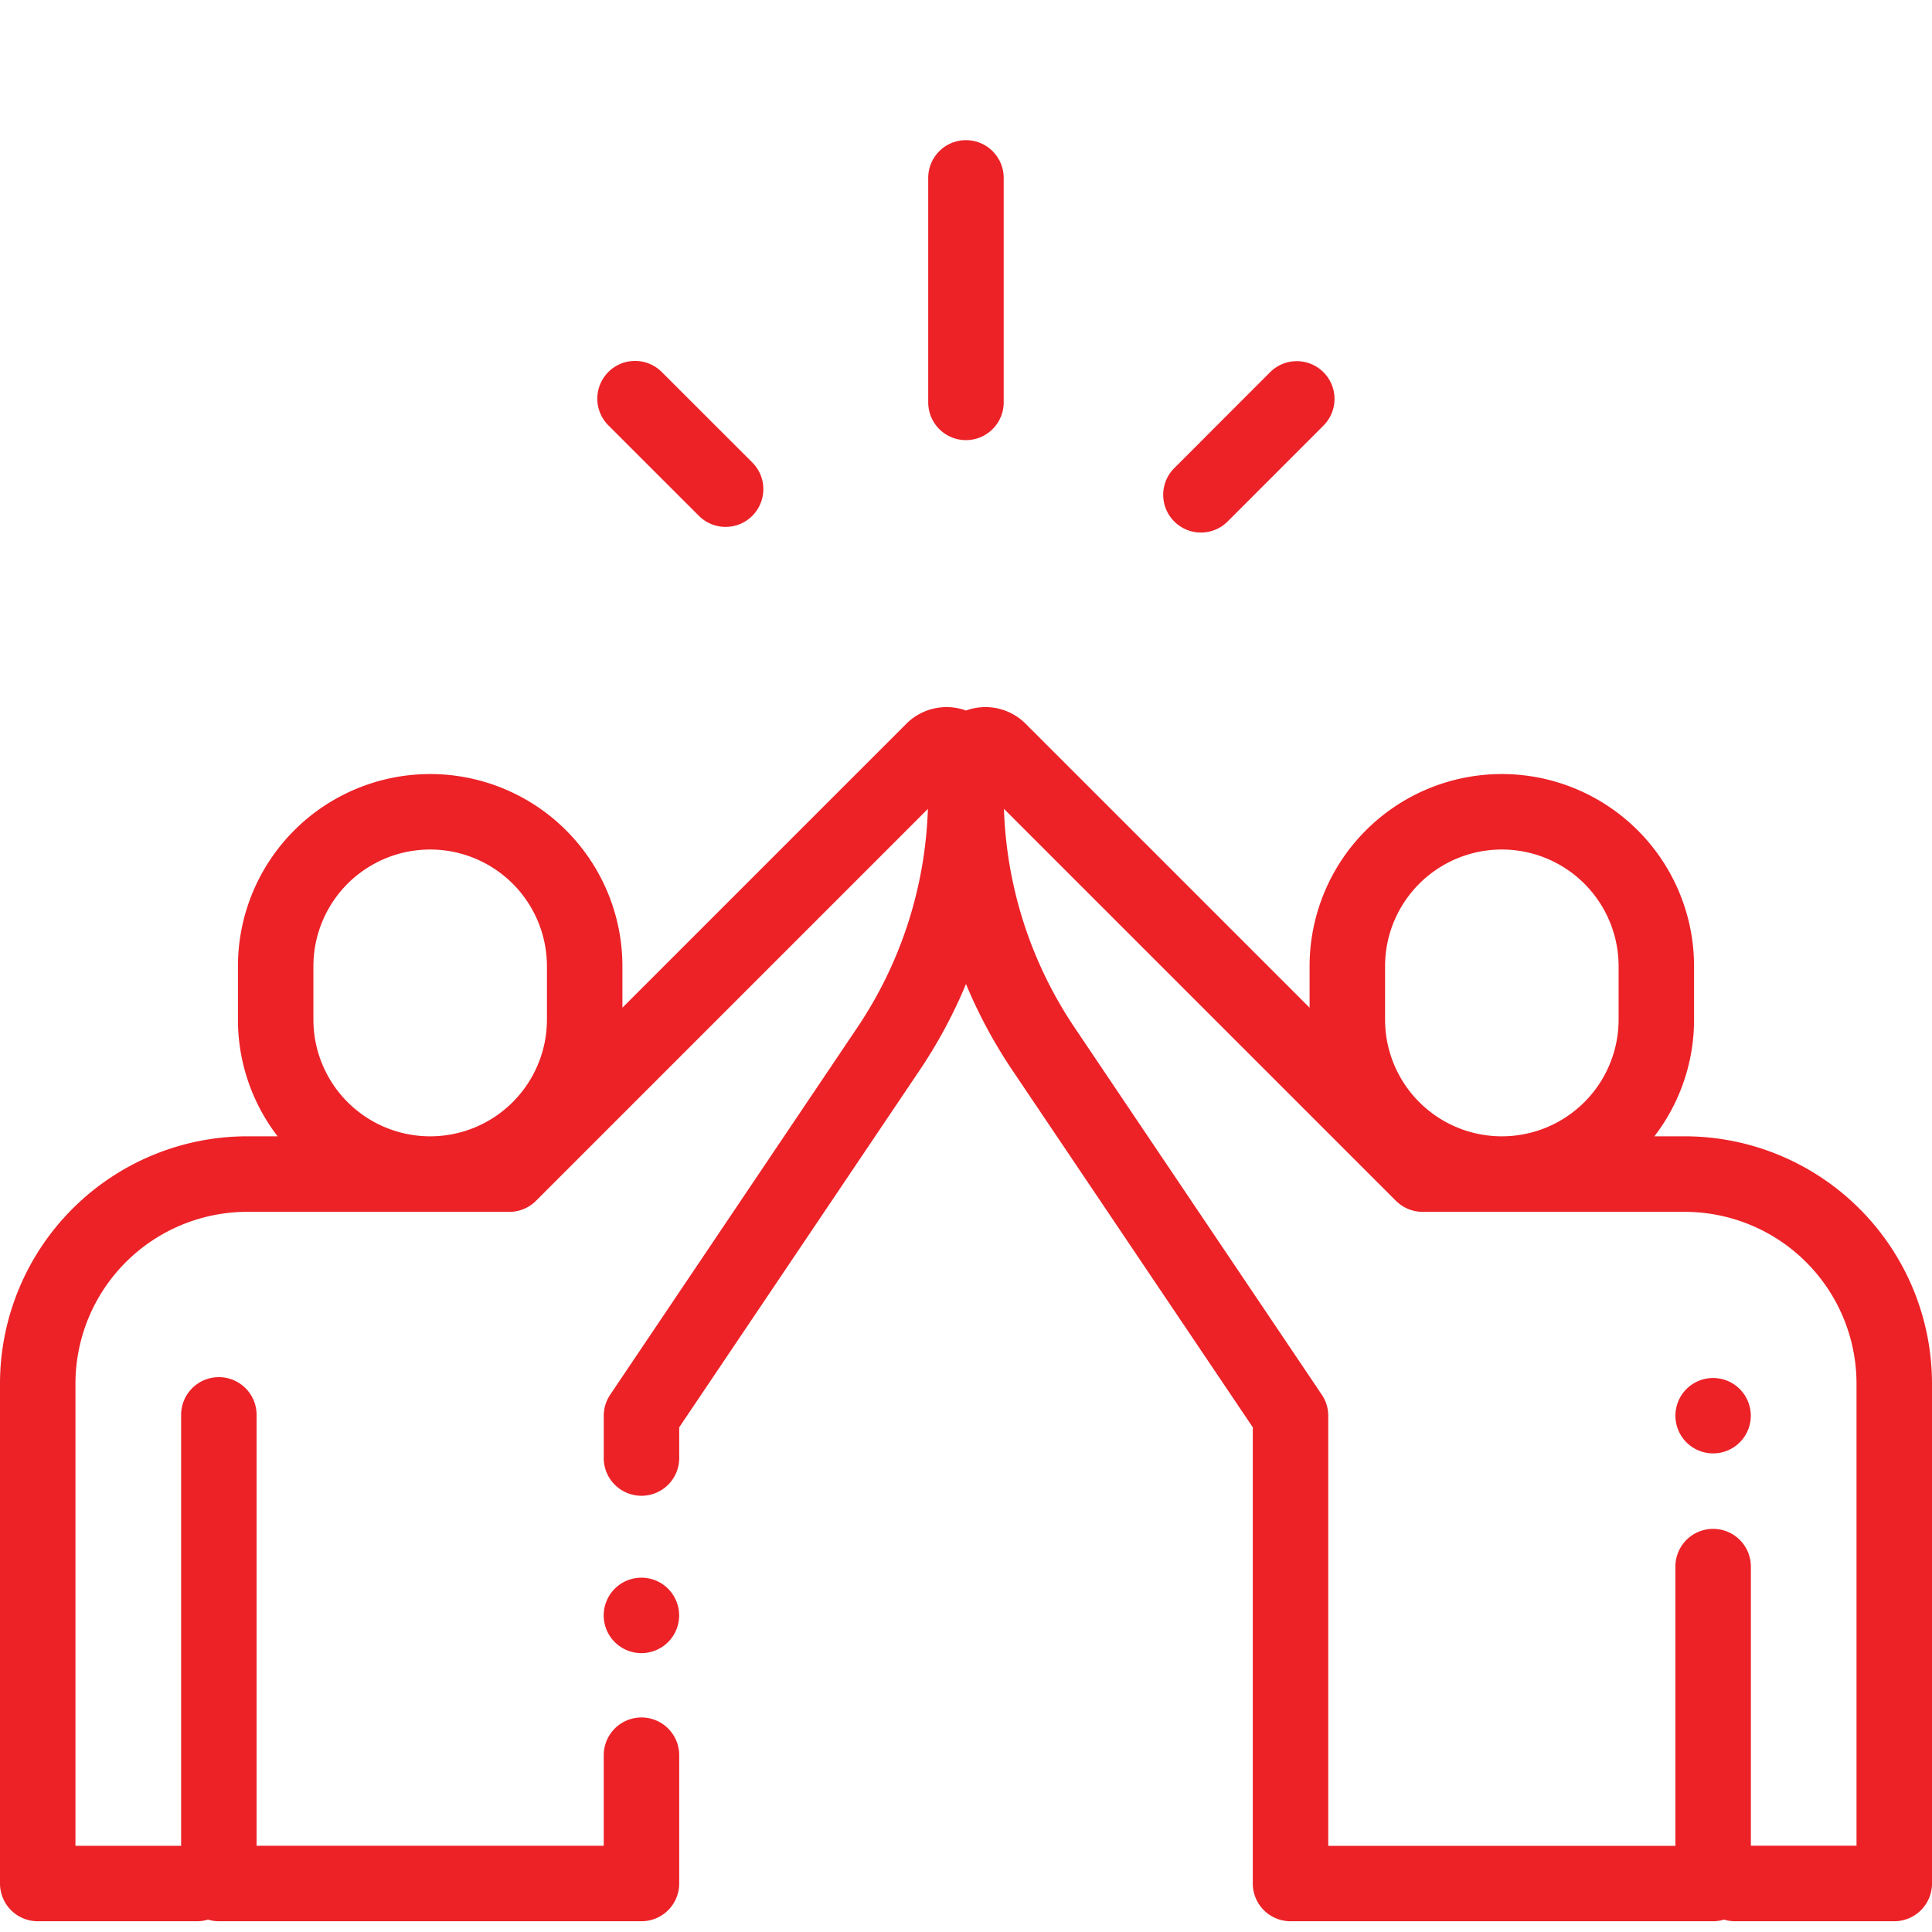 <svg xmlns="http://www.w3.org/2000/svg" width="88" height="88" viewBox="0 0 88 88">
  <g id="Group_18020" data-name="Group 18020" transform="translate(-323 -3035)">
    <rect id="Rectangle_1528" data-name="Rectangle 1528" width="88" height="88" transform="translate(323 3035)" fill="none"/>
    <g id="high-five" transform="translate(323 3041.384)">
      <g id="Group_17997" data-name="Group 17997" transform="translate(42.279 0)">
        <g id="Group_17996" data-name="Group 17996">
          <path id="Path_5155" data-name="Path 5155" d="M247.706,20a1.719,1.719,0,0,0-1.719,1.719V31.944a1.719,1.719,0,0,0,3.438,0V21.719A1.719,1.719,0,0,0,247.706,20Z" transform="translate(-245.987 -20)" fill="#ec2227"/>
        </g>
      </g>
      <g id="Group_17999" data-name="Group 17999" transform="translate(27.213 10.063)">
        <g id="Group_17998" data-name="Group 17998">
          <path id="Path_5156" data-name="Path 5156" d="M165.376,83.161l-4.112-4.109a1.719,1.719,0,1,0-2.43,2.432l4.112,4.109a1.719,1.719,0,1,0,2.43-2.432Z" transform="translate(-158.33 -78.55)" fill="#ec2227"/>
        </g>
      </g>
      <g id="Group_18001" data-name="Group 18001" transform="translate(52.977 10.067)">
        <g id="Group_18000" data-name="Group 18000">
          <path id="Path_5157" data-name="Path 5157" d="M315.538,79.076a1.719,1.719,0,0,0-2.431,0l-4.372,4.375a1.719,1.719,0,0,0,2.432,2.43l4.372-4.375A1.719,1.719,0,0,0,315.538,79.076Z" transform="translate(-308.233 -78.573)" fill="#ec2227"/>
        </g>
      </g>
      <g id="Group_18003" data-name="Group 18003" transform="translate(0 25.825)">
        <g id="Group_18002" data-name="Group 18002">
          <path id="Path_5158" data-name="Path 5158" d="M76.742,189.8H75.355a8.71,8.71,0,0,0,1.807-5.318v-2.426a8.756,8.756,0,1,0-17.512,0v1.886l-12.93-12.93a2.591,2.591,0,0,0-2.72-.606,2.591,2.591,0,0,0-2.72.606l-12.93,12.93v-1.886a8.756,8.756,0,0,0-17.512,0v2.426a8.709,8.709,0,0,0,1.807,5.318H11.258A11.271,11.271,0,0,0,0,201.061v22.773a1.719,1.719,0,0,0,1.719,1.719H8.98a1.72,1.72,0,0,0,.494-.073,1.72,1.72,0,0,0,.494.073h19.25a1.719,1.719,0,0,0,1.719-1.719V217.99a1.719,1.719,0,0,0-3.438,0v4.125H11.687V202.531a1.719,1.719,0,1,0-3.437,0v19.585H3.437V201.061a7.829,7.829,0,0,1,7.82-7.82H23.2a1.714,1.714,0,0,0,1.212-.5l0,0,17.852-17.853a18.926,18.926,0,0,1-3.229,9.98L27.793,201.571a1.72,1.72,0,0,0-.293.96v1.882a1.719,1.719,0,1,0,3.437,0v-1.357l10.956-16.271A22.5,22.5,0,0,0,44,182.864a22.483,22.483,0,0,0,2.107,3.92l10.956,16.271v20.779a1.719,1.719,0,0,0,1.719,1.719h19.25a1.72,1.72,0,0,0,.494-.073,1.72,1.72,0,0,0,.494.073h7.262A1.719,1.719,0,0,0,88,223.834V201.061A11.271,11.271,0,0,0,76.742,189.8Zm-51.83-5.318a5.318,5.318,0,1,1-10.637,0v-2.426a5.318,5.318,0,1,1,10.637,0Zm38.176-2.426a5.318,5.318,0,0,1,10.637,0v2.426a5.318,5.318,0,1,1-10.637,0Zm21.475,40.057H79.75V209.4a1.719,1.719,0,0,0-3.438,0v12.719H60.5V202.531a1.719,1.719,0,0,0-.293-.96L48.958,184.865a18.926,18.926,0,0,1-3.229-9.98l17.852,17.852c.023.023.044.042.065.059a1.71,1.71,0,0,0,1.151.445H76.742a7.829,7.829,0,0,1,7.82,7.82v21.054Z" transform="translate(0 -170.252)" fill="#ec2227"/>
        </g>
      </g>
      <g id="Group_18005" data-name="Group 18005" transform="translate(76.313 56.384)">
        <g id="Group_18004" data-name="Group 18004">
          <path id="Path_5159" data-name="Path 5159" d="M446.934,348.554a1.717,1.717,0,1,0,.5,1.215A1.731,1.731,0,0,0,446.934,348.554Z" transform="translate(-444 -348.05)" fill="#ec2227"/>
        </g>
      </g>
      <g id="Group_18007" data-name="Group 18007" transform="translate(27.5 65.484)">
        <g id="Group_18006" data-name="Group 18006">
          <path id="Path_5160" data-name="Path 5160" d="M162.934,401.5a1.718,1.718,0,1,0,.5,1.215A1.731,1.731,0,0,0,162.934,401.5Z" transform="translate(-160 -401)" fill="#ec2227"/>
        </g>
      </g>
    </g>
  </g>
</svg>
